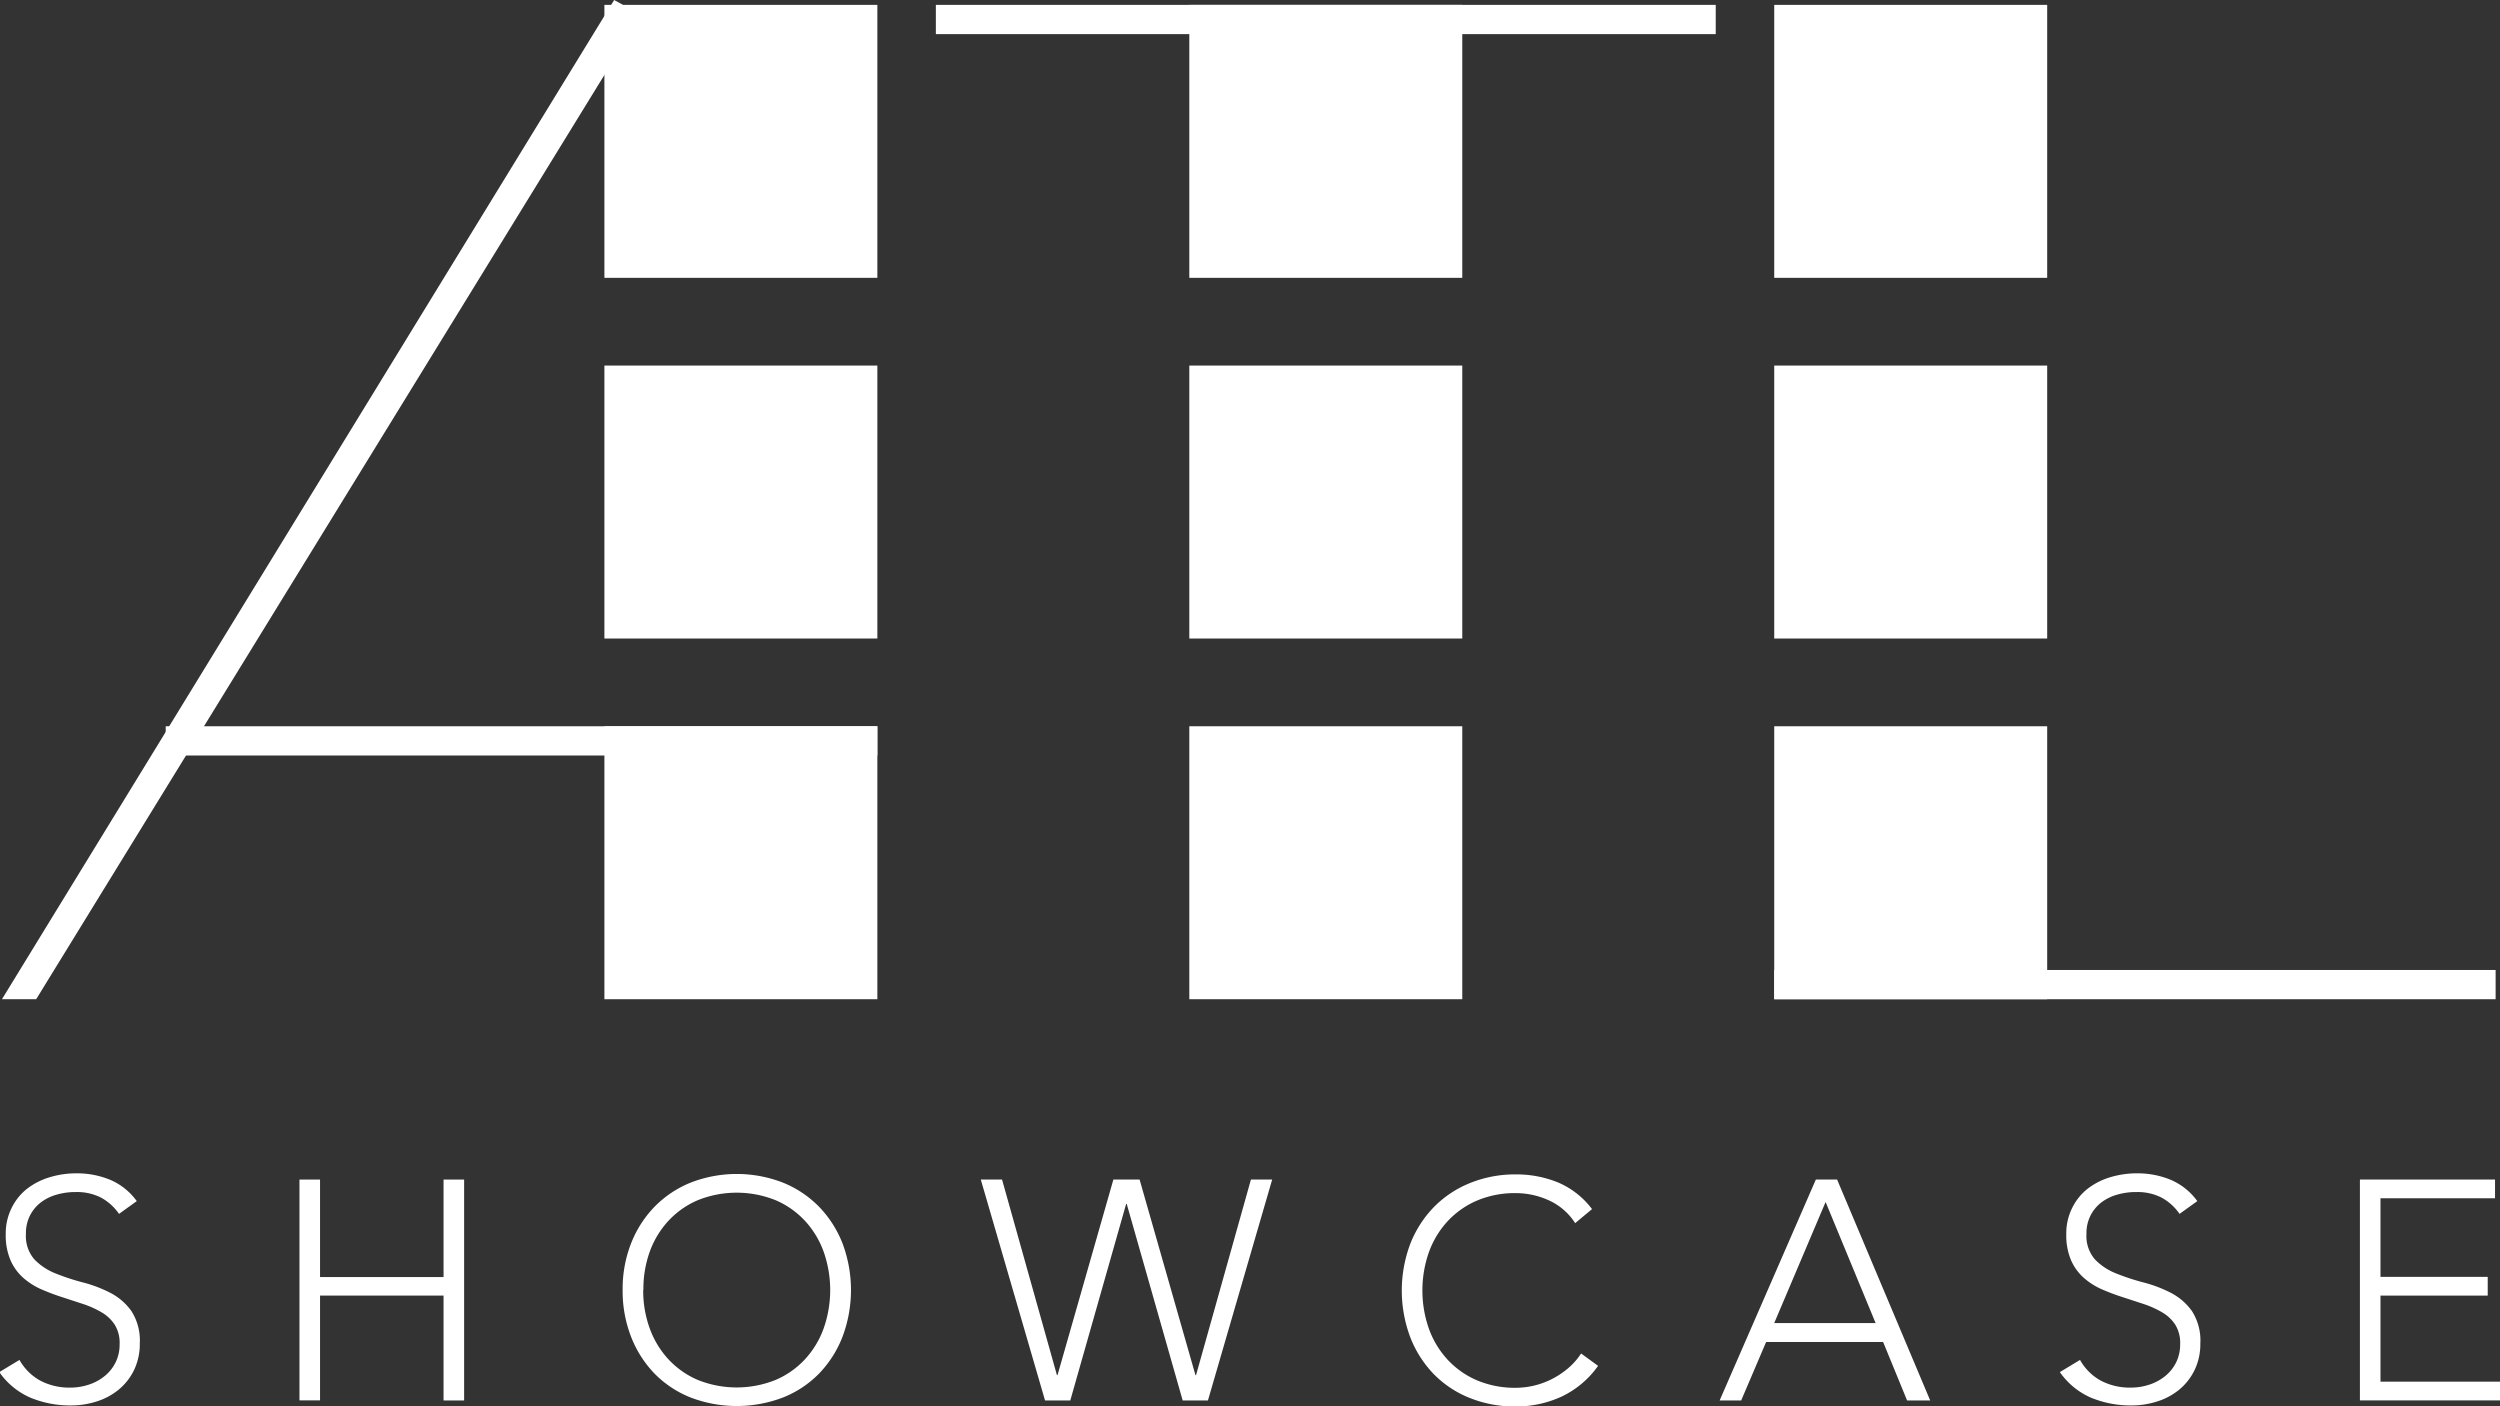 <svg id="レイヤー_1" data-name="レイヤー 1" xmlns="http://www.w3.org/2000/svg" viewBox="0 0 256.45 144.23"><rect x="0" y="0" width="256.45" height="144.23" fill="#333333" stroke="none"/><defs><style>.cls-1{fill:#fff;}</style></defs><title>logo_atlshowcase</title><rect class="cls-1" x="62" y="0.5" width="28" height="28"/><rect class="cls-1" x="62" y="37.5" width="28" height="28"/><rect class="cls-1" x="62" y="74.5" width="28" height="28"/><rect class="cls-1" x="122" y="0.5" width="28" height="28"/><rect class="cls-1" x="122" y="37.5" width="28" height="28"/><rect class="cls-1" x="122" y="74.5" width="28" height="28"/><rect class="cls-1" x="182" y="0.5" width="28" height="28"/><rect class="cls-1" x="182" y="37.5" width="28" height="28"/><rect class="cls-1" x="182" y="74.5" width="28" height="28"/><rect class="cls-1" x="96" y="0.5" width="80" height="3"/><rect class="cls-1" x="182" y="99.5" width="74" height="3"/><polygon class="cls-1" points="3.71 102.5 0.2 102.5 63 0 65.78 1.54 3.71 102.5"/><rect class="cls-1" x="17" y="74.5" width="73" height="3"/><path class="cls-1" d="M257,364a5.42,5.42,0,0,0,2.16,2.14,6.36,6.36,0,0,0,3,.7,6,6,0,0,0,2-.32,5.06,5.06,0,0,0,1.62-.9,4.23,4.23,0,0,0,1.09-1.39,4.13,4.13,0,0,0,.4-1.84,3.54,3.54,0,0,0-.5-2,4,4,0,0,0-1.33-1.26,9.8,9.8,0,0,0-1.87-.85l-2.14-.7q-1.1-.35-2.14-0.8a7.18,7.18,0,0,1-1.87-1.17,5.2,5.2,0,0,1-1.33-1.81,6.47,6.47,0,0,1-.5-2.69,5.83,5.83,0,0,1,.59-2.67,5.7,5.7,0,0,1,1.6-2,7.14,7.14,0,0,1,2.32-1.18,9.42,9.42,0,0,1,2.75-.4,8.92,8.92,0,0,1,3.44.66,6.53,6.53,0,0,1,2.74,2.19l-1.82,1.31a5.36,5.36,0,0,0-1.87-1.68,5.43,5.43,0,0,0-2.54-.56,6.89,6.89,0,0,0-2,.27,4.89,4.89,0,0,0-1.62.8,4,4,0,0,0-1.1,1.33,4,4,0,0,0-.42,1.89,3.65,3.65,0,0,0,.86,2.61,6.1,6.1,0,0,0,2.16,1.44,23,23,0,0,0,2.82.93,13.61,13.61,0,0,1,2.82,1.07,6.08,6.08,0,0,1,2.16,1.87,5.58,5.58,0,0,1,.86,3.31,6.15,6.15,0,0,1-.58,2.72,6,6,0,0,1-1.55,2,6.72,6.72,0,0,1-2.26,1.23,8.54,8.54,0,0,1-2.66.42,10.68,10.68,0,0,1-4.13-.78,7.55,7.55,0,0,1-3.23-2.64Z" transform="translate(-255 -224.5)"/><path class="cls-1" d="M285.72,345.5h2.11v10H300.5v-10h2.11v22.66H300.5V357.4H287.83v10.75h-2.11V345.5Z" transform="translate(-255 -224.5)"/><path class="cls-1" d="M318.87,356.83a12.81,12.81,0,0,1,.86-4.77,11.35,11.35,0,0,1,2.4-3.76,10.89,10.89,0,0,1,3.7-2.48,13.06,13.06,0,0,1,9.5,0,10.89,10.89,0,0,1,3.7,2.48,11.36,11.36,0,0,1,2.4,3.76,13.63,13.63,0,0,1,0,9.55,11.32,11.32,0,0,1-2.4,3.78,10.7,10.7,0,0,1-3.7,2.46,13.27,13.27,0,0,1-9.5,0,10.69,10.69,0,0,1-3.7-2.46,11.32,11.32,0,0,1-2.4-3.78A12.93,12.93,0,0,1,318.87,356.83Zm2.11,0a11.29,11.29,0,0,0,.67,3.94,9.34,9.34,0,0,0,1.92,3.17,8.88,8.88,0,0,0,3,2.11,10.72,10.72,0,0,0,8,0,8.88,8.88,0,0,0,3-2.11,9.33,9.33,0,0,0,1.92-3.17,11.86,11.86,0,0,0,0-7.87,9.35,9.35,0,0,0-1.92-3.17,8.86,8.86,0,0,0-3-2.11,10.71,10.71,0,0,0-8,0,8.86,8.86,0,0,0-3,2.11,9.35,9.35,0,0,0-1.92,3.17A11.29,11.29,0,0,0,321,356.83Z" transform="translate(-255 -224.5)"/><path class="cls-1" d="M355.61,345.5h2.18l5.63,20.06h0.06l5.73-20.06h2.69l5.73,20.06h0.06l5.63-20.06h2.18l-6.59,22.66h-2.59L370.58,348h-0.06l-5.73,20.16H362.2Z" transform="translate(-255 -224.5)"/><path class="cls-1" d="M418.93,364.61a9.61,9.61,0,0,1-3.78,3.17,11.25,11.25,0,0,1-4.64,1,12.49,12.49,0,0,1-4.75-.88,10.69,10.69,0,0,1-3.7-2.46,11.33,11.33,0,0,1-2.4-3.78,13.63,13.63,0,0,1,0-9.55,11.37,11.37,0,0,1,2.4-3.76,10.89,10.89,0,0,1,3.7-2.48,12.31,12.31,0,0,1,4.75-.9,11.3,11.3,0,0,1,4.3.82,8.56,8.56,0,0,1,3.5,2.74l-1.73,1.44a6.27,6.27,0,0,0-2.7-2.34,8.21,8.21,0,0,0-3.38-.74,9.93,9.93,0,0,0-4,.77,8.86,8.86,0,0,0-3,2.11,9.36,9.36,0,0,0-1.92,3.17,11.87,11.87,0,0,0,0,7.87,9.34,9.34,0,0,0,1.92,3.17,8.88,8.88,0,0,0,3,2.11,10,10,0,0,0,4,.77,8.27,8.27,0,0,0,3.6-.85,8.69,8.69,0,0,0,1.68-1.09,7,7,0,0,0,1.41-1.58Z" transform="translate(-255 -224.5)"/><path class="cls-1" d="M441.27,345.5h2.18L453,368.16h-2.37l-2.46-6h-12l-2.56,6h-2.21Zm1,2.3L437,360.22h10.4Z" transform="translate(-255 -224.5)"/><path class="cls-1" d="M468.37,364a5.42,5.42,0,0,0,2.16,2.14,6.36,6.36,0,0,0,3,.7,6,6,0,0,0,2-.32,5.06,5.06,0,0,0,1.62-.9,4.23,4.23,0,0,0,1.09-1.39,4.13,4.13,0,0,0,.4-1.84,3.55,3.55,0,0,0-.5-2,4,4,0,0,0-1.33-1.26,9.8,9.8,0,0,0-1.87-.85l-2.14-.7q-1.1-.35-2.14-0.8a7.18,7.18,0,0,1-1.87-1.17,5.21,5.21,0,0,1-1.33-1.81,6.46,6.46,0,0,1-.5-2.69,5.82,5.82,0,0,1,.59-2.67,5.7,5.7,0,0,1,1.6-2,7.14,7.14,0,0,1,2.32-1.18,9.41,9.41,0,0,1,2.75-.4,8.92,8.92,0,0,1,3.44.66,6.53,6.53,0,0,1,2.74,2.19l-1.82,1.31a5.36,5.36,0,0,0-1.87-1.68,5.43,5.43,0,0,0-2.54-.56,6.89,6.89,0,0,0-2,.27,4.9,4.9,0,0,0-1.62.8,4,4,0,0,0-1.1,1.33,4,4,0,0,0-.42,1.89,3.65,3.65,0,0,0,.86,2.61,6.1,6.1,0,0,0,2.16,1.44,23.06,23.06,0,0,0,2.82.93,13.61,13.61,0,0,1,2.82,1.07,6.09,6.09,0,0,1,2.16,1.87,5.58,5.58,0,0,1,.86,3.31,6.13,6.13,0,0,1-.58,2.72,6,6,0,0,1-1.55,2,6.72,6.72,0,0,1-2.26,1.23,8.54,8.54,0,0,1-2.66.42,10.68,10.68,0,0,1-4.13-.78,7.56,7.56,0,0,1-3.23-2.64Z" transform="translate(-255 -224.5)"/><path class="cls-1" d="M497.08,345.5h13.86v1.92H499.19v8.06h11v1.92h-11v8.83h12.26v1.92H497.08V345.5Z" transform="translate(-255 -224.5)"/></svg>